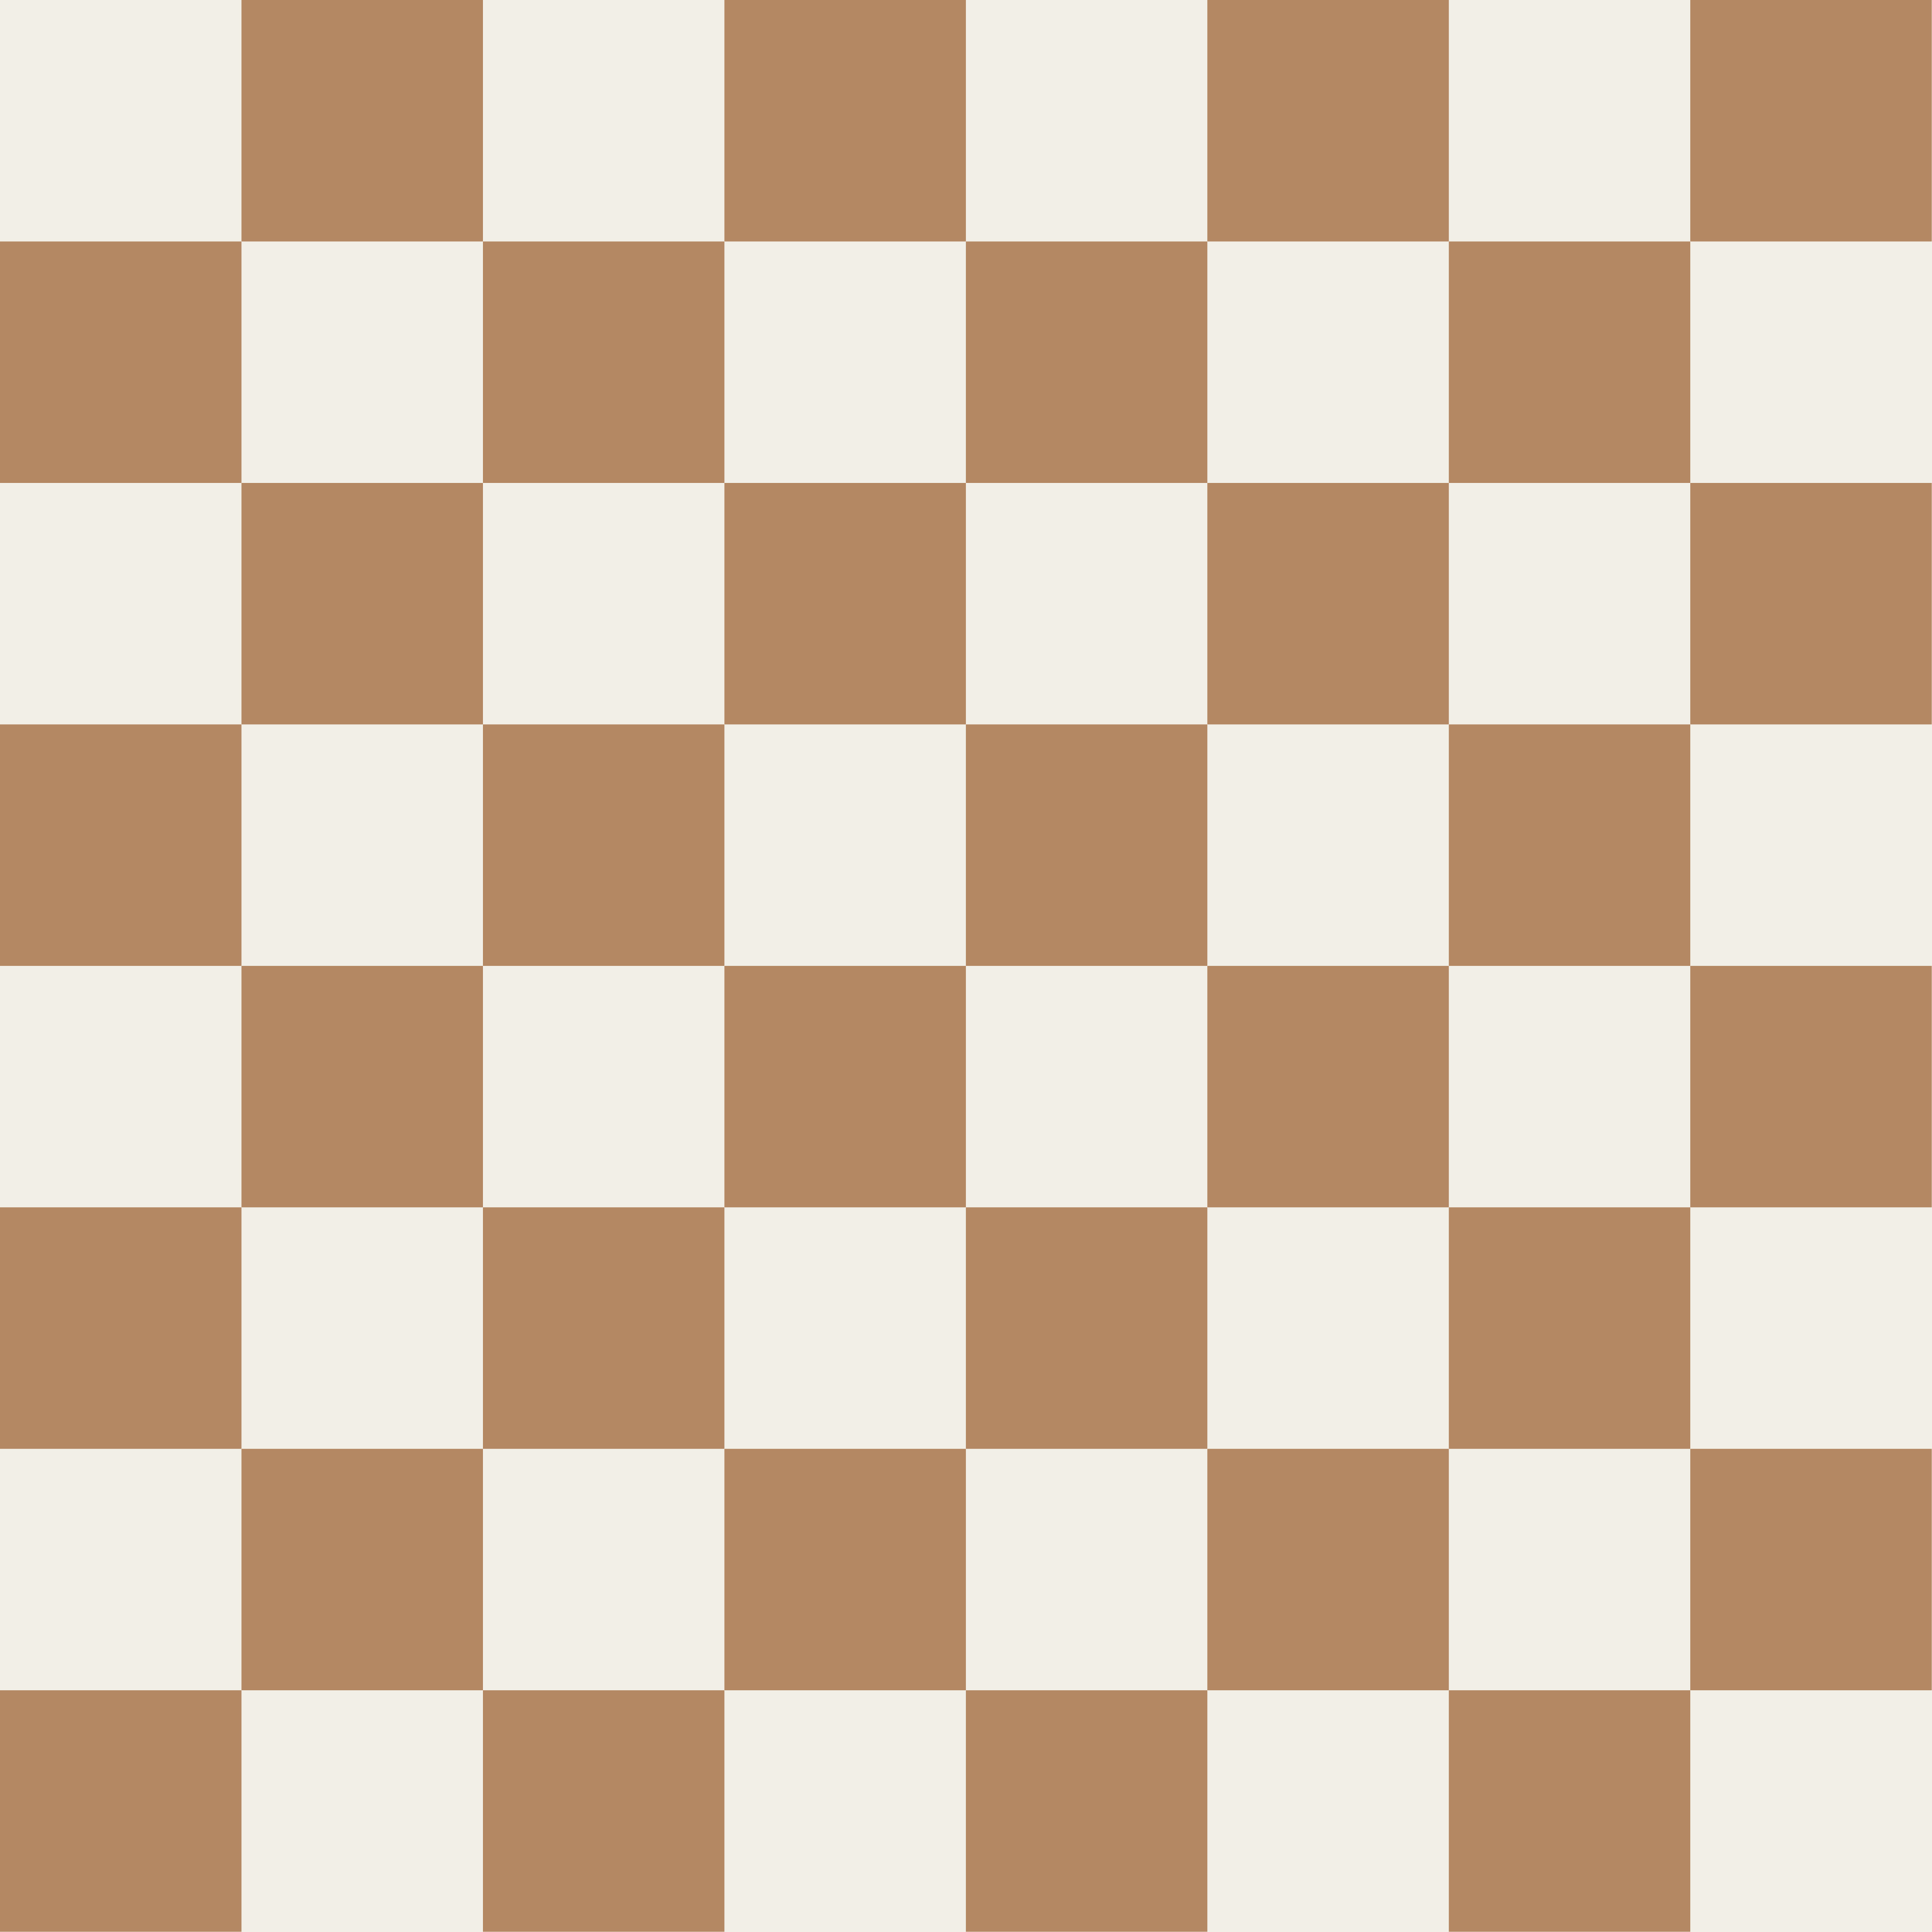 <?xml version="1.0" encoding="UTF-8" standalone="no"?>
<!DOCTYPE svg PUBLIC "-//W3C//DTD SVG 1.1//EN" "http://www.w3.org/Graphics/SVG/1.1/DTD/svg11.dtd">
<svg width="100%" height="100%" viewBox="0 0 945 945" version="1.1" xmlns="http://www.w3.org/2000/svg" xmlns:xlink="http://www.w3.org/1999/xlink" xml:space="preserve" xmlns:serif="http://www.serif.com/" style="fill-rule:evenodd;clip-rule:evenodd;stroke-linejoin:round;stroke-miterlimit:2;">
    <rect x="0" y="0" width="945" height="945" fill="#333333" stroke="none"/>
    <g transform="matrix(1,0,0,1,-118.11,-118.11)">
        <rect id="Artboard1" x="0" y="0" width="1181.1" height="1181.1" style="fill:none;"/>
        <g id="Artboard11" serif:id="Artboard1">
            <g id="Ivory" transform="matrix(0.988,0,0,1,0,0)">
                <rect x="0" y="0" width="1195.96" height="1181.1" style="fill:rgb(242,239,231);"/>
            </g>
            <g transform="matrix(118.11,0,0,118.11,118.11,118.11)">
                <g id="Boards">
                    <g id="Clay">
                        <rect id="f" x="0" y="1" width="1" height="1" style="fill:rgb(180,136,99);"/>
                        <g id="f1" serif:id="f" transform="matrix(1,0,0,1,1,-1)">
                            <rect x="0" y="1" width="1" height="1" style="fill:rgb(180,136,99);"/>
                        </g>
                        <g id="f2" serif:id="f" transform="matrix(1,0,0,1,2,0)">
                            <rect x="0" y="1" width="1" height="1" style="fill:rgb(180,136,99);"/>
                        </g>
                        <g id="f3" serif:id="f" transform="matrix(1,0,0,1,3,-1)">
                            <rect x="0" y="1" width="1" height="1" style="fill:rgb(180,136,99);"/>
                        </g>
                        <g id="f4" serif:id="f" transform="matrix(1,0,0,1,4,0)">
                            <rect x="0" y="1" width="1" height="1" style="fill:rgb(180,136,99);"/>
                        </g>
                        <g id="f5" serif:id="f" transform="matrix(1,0,0,1,5,-1)">
                            <rect x="0" y="1" width="1" height="1" style="fill:rgb(180,136,99);"/>
                        </g>
                        <g id="f6" serif:id="f" transform="matrix(1,0,0,1,6,0)">
                            <rect x="0" y="1" width="1" height="1" style="fill:rgb(180,136,99);"/>
                        </g>
                        <g id="f7" serif:id="f" transform="matrix(1,0,0,1,7,-1)">
                            <rect x="0" y="1" width="1" height="1" style="fill:rgb(180,136,99);"/>
                        </g>
                        <g id="f8" serif:id="f" transform="matrix(1,0,0,1,0,2)">
                            <rect x="0" y="1" width="1" height="1" style="fill:rgb(180,136,99);"/>
                        </g>
                        <g id="f9" serif:id="f" transform="matrix(1,0,0,1,1,1)">
                            <rect x="0" y="1" width="1" height="1" style="fill:rgb(180,136,99);"/>
                        </g>
                        <g id="f10" serif:id="f" transform="matrix(1,0,0,1,2,2)">
                            <rect x="0" y="1" width="1" height="1" style="fill:rgb(180,136,99);"/>
                        </g>
                        <g id="f11" serif:id="f" transform="matrix(1,0,0,1,3,1)">
                            <rect x="0" y="1" width="1" height="1" style="fill:rgb(180,136,99);"/>
                        </g>
                        <g id="f12" serif:id="f" transform="matrix(1,0,0,1,4,2)">
                            <rect x="0" y="1" width="1" height="1" style="fill:rgb(180,136,99);"/>
                        </g>
                        <g id="f13" serif:id="f" transform="matrix(1,0,0,1,5,1)">
                            <rect x="0" y="1" width="1" height="1" style="fill:rgb(180,136,99);"/>
                        </g>
                        <g id="f14" serif:id="f" transform="matrix(1,0,0,1,6,2)">
                            <rect x="0" y="1" width="1" height="1" style="fill:rgb(180,136,99);"/>
                        </g>
                        <g id="f15" serif:id="f" transform="matrix(1,0,0,1,7,1)">
                            <rect x="0" y="1" width="1" height="1" style="fill:rgb(180,136,99);"/>
                        </g>
                        <g id="f16" serif:id="f" transform="matrix(1,0,0,1,0,4)">
                            <rect x="0" y="1" width="1" height="1" style="fill:rgb(180,136,99);"/>
                        </g>
                        <g id="f17" serif:id="f" transform="matrix(1,0,0,1,1,3)">
                            <rect x="0" y="1" width="1" height="1" style="fill:rgb(180,136,99);"/>
                        </g>
                        <g id="f18" serif:id="f" transform="matrix(1,0,0,1,2,4)">
                            <rect x="0" y="1" width="1" height="1" style="fill:rgb(180,136,99);"/>
                        </g>
                        <g id="f19" serif:id="f" transform="matrix(1,0,0,1,3,3)">
                            <rect x="0" y="1" width="1" height="1" style="fill:rgb(180,136,99);"/>
                        </g>
                        <g id="f20" serif:id="f" transform="matrix(1,0,0,1,4,4)">
                            <rect x="0" y="1" width="1" height="1" style="fill:rgb(180,136,99);"/>
                        </g>
                        <g id="f21" serif:id="f" transform="matrix(1,0,0,1,5,3)">
                            <rect x="0" y="1" width="1" height="1" style="fill:rgb(180,136,99);"/>
                        </g>
                        <g id="f22" serif:id="f" transform="matrix(1,0,0,1,6,4)">
                            <rect x="0" y="1" width="1" height="1" style="fill:rgb(180,136,99);"/>
                        </g>
                        <g id="f23" serif:id="f" transform="matrix(1,0,0,1,7,3)">
                            <rect x="0" y="1" width="1" height="1" style="fill:rgb(180,136,99);"/>
                        </g>
                        <g id="f24" serif:id="f" transform="matrix(1,0,0,1,0,6)">
                            <rect x="0" y="1" width="1" height="1" style="fill:rgb(180,136,99);"/>
                        </g>
                        <g id="f25" serif:id="f" transform="matrix(1,0,0,1,1,5)">
                            <rect x="0" y="1" width="1" height="1" style="fill:rgb(180,136,99);"/>
                        </g>
                        <g id="f26" serif:id="f" transform="matrix(1,0,0,1,2,6)">
                            <rect x="0" y="1" width="1" height="1" style="fill:rgb(180,136,99);"/>
                        </g>
                        <g id="f27" serif:id="f" transform="matrix(1,0,0,1,3,5)">
                            <rect x="0" y="1" width="1" height="1" style="fill:rgb(180,136,99);"/>
                        </g>
                        <g id="f28" serif:id="f" transform="matrix(1,0,0,1,4,6)">
                            <rect x="0" y="1" width="1" height="1" style="fill:rgb(180,136,99);"/>
                        </g>
                        <g id="f29" serif:id="f" transform="matrix(1,0,0,1,5,5)">
                            <rect x="0" y="1" width="1" height="1" style="fill:rgb(180,136,99);"/>
                        </g>
                        <g id="f30" serif:id="f" transform="matrix(1,0,0,1,6,6)">
                            <rect x="0" y="1" width="1" height="1" style="fill:rgb(180,136,99);"/>
                        </g>
                        <g id="f31" serif:id="f" transform="matrix(1,0,0,1,7,5)">
                            <rect x="0" y="1" width="1" height="1" style="fill:rgb(180,136,99);"/>
                        </g>
                    </g>
                </g>
            </g>
        </g>
    </g>
</svg>
